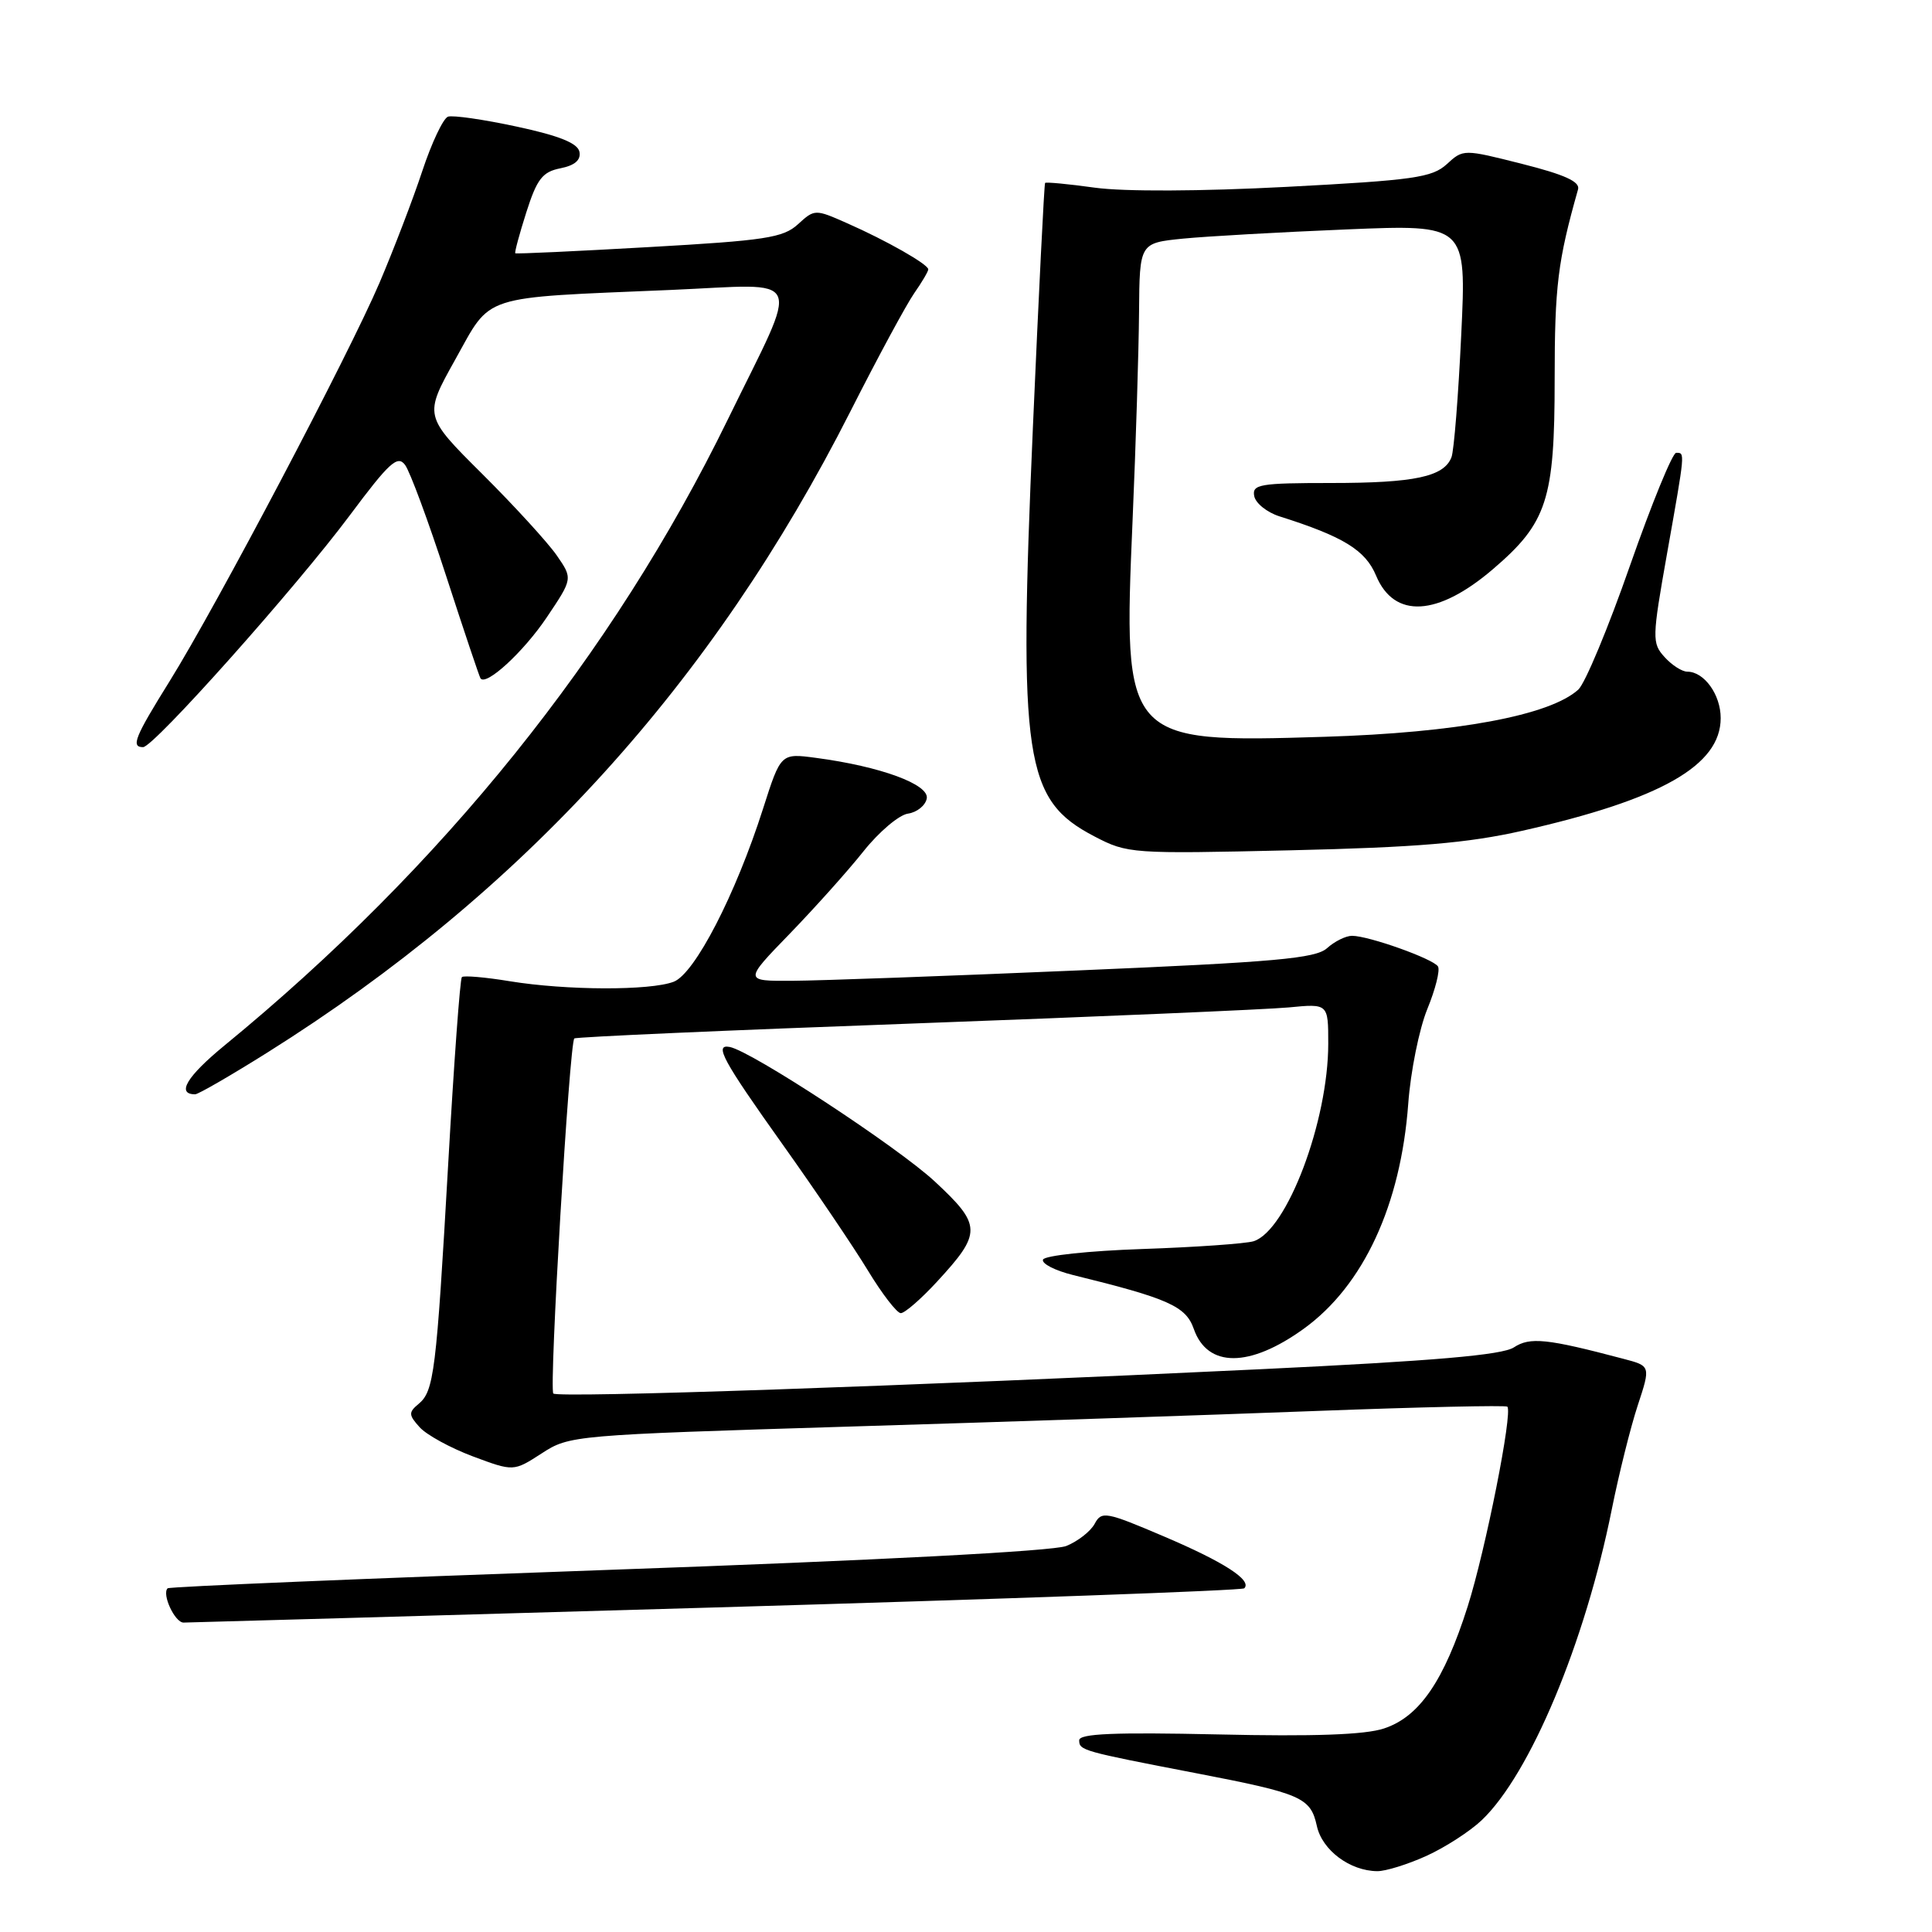 <?xml version="1.0" encoding="UTF-8" standalone="no"?>
<!DOCTYPE svg PUBLIC "-//W3C//DTD SVG 1.1//EN" "http://www.w3.org/Graphics/SVG/1.1/DTD/svg11.dtd" >
<svg xmlns="http://www.w3.org/2000/svg" xmlns:xlink="http://www.w3.org/1999/xlink" version="1.1" viewBox="0 0 256 256">
 <g >
 <path fill="currentColor"
d=" M 189.00 245.92 C 191.47 244.80 194.77 242.67 196.33 241.19 C 202.74 235.10 210.03 217.68 213.57 200.00 C 214.51 195.32 216.05 189.14 217.00 186.25 C 218.73 181.00 218.73 181.00 215.11 180.05 C 204.98 177.37 202.73 177.13 200.59 178.54 C 199.03 179.55 190.06 180.33 166.98 181.43 C 120.23 183.67 73.93 185.26 73.32 184.65 C 72.73 184.07 75.45 138.19 76.10 137.60 C 76.32 137.40 96.52 136.51 121.00 135.62 C 145.48 134.72 167.86 133.76 170.75 133.49 C 176.00 132.98 176.00 132.98 176.00 138.28 C 176.00 148.57 170.53 163.06 166.11 164.47 C 165.07 164.79 158.44 165.26 151.37 165.50 C 144.29 165.74 138.38 166.37 138.20 166.91 C 138.02 167.45 139.81 168.36 142.19 168.95 C 154.82 172.05 157.13 173.08 158.18 176.08 C 159.99 181.27 165.59 181.25 172.79 176.04 C 180.67 170.33 185.61 159.67 186.60 146.24 C 186.91 141.98 188.05 136.35 189.12 133.72 C 190.20 131.09 190.84 128.55 190.54 128.06 C 189.91 127.05 181.36 124.00 179.15 124.00 C 178.33 124.00 176.85 124.73 175.85 125.63 C 174.34 127.00 169.03 127.48 142.77 128.59 C 125.57 129.33 108.59 129.94 105.03 129.96 C 98.56 130.00 98.56 130.00 104.62 123.75 C 107.95 120.31 112.36 115.39 114.41 112.81 C 116.46 110.23 119.12 107.98 120.31 107.81 C 121.50 107.64 122.62 106.74 122.80 105.81 C 123.16 103.94 116.66 101.55 108.11 100.42 C 103.46 99.80 103.46 99.80 101.11 107.15 C 97.48 118.52 92.06 129.03 89.26 130.09 C 86.13 131.28 75.05 131.24 67.56 130.02 C 64.30 129.48 61.43 129.24 61.20 129.47 C 60.96 129.71 60.15 140.83 59.39 154.20 C 57.81 181.92 57.51 184.33 55.45 186.04 C 54.12 187.14 54.14 187.50 55.61 189.12 C 56.52 190.13 59.70 191.87 62.66 192.98 C 68.05 194.99 68.05 194.99 71.78 192.58 C 75.45 190.19 75.98 190.15 112.50 189.03 C 132.85 188.42 160.72 187.48 174.42 186.96 C 188.13 186.44 199.52 186.19 199.73 186.39 C 200.47 187.14 196.85 205.36 194.48 212.85 C 191.35 222.71 188.08 227.49 183.39 229.03 C 180.88 229.87 174.05 230.11 161.37 229.82 C 147.64 229.52 143.00 229.71 143.00 230.60 C 143.00 231.94 143.40 232.05 158.50 234.96 C 172.46 237.65 173.66 238.17 174.49 241.95 C 175.19 245.16 178.87 247.91 182.50 247.94 C 183.60 247.95 186.53 247.04 189.00 245.92 Z  M 94.93 212.99 C 133.11 211.88 164.59 210.75 164.87 210.46 C 165.94 209.40 162.22 206.99 154.26 203.60 C 146.53 200.30 145.96 200.20 145.05 201.91 C 144.51 202.91 142.82 204.23 141.29 204.85 C 139.57 205.54 116.16 206.76 80.55 208.02 C 48.68 209.15 22.42 210.24 22.21 210.46 C 21.42 211.24 23.17 215.00 24.32 215.00 C 24.97 215.00 56.74 214.09 94.93 212.99 Z  M 124.13 169.86 C 130.13 163.36 130.11 162.36 123.85 156.54 C 118.92 151.97 99.61 139.30 96.70 138.73 C 94.58 138.32 95.74 140.46 103.72 151.67 C 108.03 157.72 113.10 165.22 114.99 168.33 C 116.88 171.45 118.85 174.00 119.36 174.00 C 119.88 174.00 122.03 172.14 124.13 169.86 Z  M 35.44 139.46 C 69.29 118.20 94.42 90.56 112.69 54.50 C 116.31 47.35 120.12 40.31 121.14 38.85 C 122.16 37.39 123.00 35.97 123.00 35.69 C 123.00 35.03 117.48 31.88 112.23 29.57 C 108.01 27.70 107.94 27.70 105.73 29.72 C 103.77 31.51 101.39 31.87 86.00 32.74 C 76.38 33.29 68.40 33.66 68.28 33.56 C 68.16 33.47 68.82 31.02 69.74 28.13 C 71.15 23.71 71.88 22.77 74.26 22.30 C 76.17 21.92 76.99 21.20 76.78 20.12 C 76.56 18.98 74.13 17.99 68.49 16.78 C 64.09 15.83 59.98 15.24 59.36 15.46 C 58.73 15.68 57.19 18.93 55.95 22.68 C 54.71 26.43 52.16 33.07 50.30 37.44 C 46.21 47.02 28.73 80.20 22.49 90.24 C 17.85 97.69 17.32 99.00 18.96 99.00 C 20.36 99.00 39.20 77.87 46.36 68.27 C 51.58 61.27 52.68 60.27 53.67 61.60 C 54.32 62.46 56.77 69.09 59.12 76.33 C 61.47 83.57 63.52 89.67 63.67 89.89 C 64.41 90.94 69.36 86.39 72.43 81.83 C 75.90 76.67 75.90 76.67 73.77 73.59 C 72.59 71.89 68.15 67.03 63.90 62.80 C 56.16 55.10 56.16 55.10 60.33 47.63 C 65.20 38.91 63.38 39.50 88.85 38.42 C 106.96 37.65 106.12 35.75 96.44 55.58 C 81.23 86.75 58.66 114.82 29.76 138.52 C 24.76 142.62 23.33 145.00 25.86 145.00 C 26.27 145.00 30.58 142.51 35.44 139.46 Z  M 201.72 110.08 C 220.08 105.93 228.00 101.43 228.00 95.15 C 228.00 92.04 225.81 89.00 223.58 89.00 C 222.88 89.00 221.52 88.13 220.56 87.06 C 218.89 85.22 218.90 84.58 220.90 73.31 C 223.31 59.73 223.29 60.00 222.10 60.00 C 221.61 60.00 218.86 66.73 215.98 74.95 C 213.11 83.18 210.03 90.57 209.13 91.38 C 205.35 94.80 193.06 97.09 175.50 97.63 C 148.96 98.45 148.81 98.29 150.07 69.00 C 150.51 58.83 150.89 46.38 150.93 41.35 C 151.00 32.20 151.00 32.20 156.75 31.62 C 159.91 31.31 169.66 30.76 178.41 30.40 C 194.32 29.74 194.32 29.74 193.62 44.38 C 193.24 52.43 192.66 59.72 192.33 60.58 C 191.34 63.17 187.44 64.00 176.36 64.00 C 166.94 64.00 165.89 64.18 166.19 65.73 C 166.37 66.68 167.87 67.88 169.51 68.41 C 177.99 71.09 180.93 72.89 182.34 76.28 C 184.74 82.01 190.49 81.69 197.82 75.42 C 205.01 69.27 206.00 66.21 206.00 50.26 C 206.00 37.91 206.41 34.60 209.10 25.09 C 209.39 24.08 207.33 23.14 201.70 21.72 C 193.91 19.75 193.89 19.75 191.70 21.76 C 189.75 23.53 187.31 23.88 170.50 24.76 C 159.09 25.36 148.94 25.40 145.09 24.87 C 141.57 24.38 138.59 24.10 138.48 24.24 C 138.36 24.38 137.64 38.90 136.87 56.50 C 134.94 100.75 135.72 105.99 145.02 110.83 C 149.41 113.12 149.95 113.15 171.00 112.67 C 187.81 112.28 194.51 111.71 201.72 110.08 Z "/>
</g>
</svg>